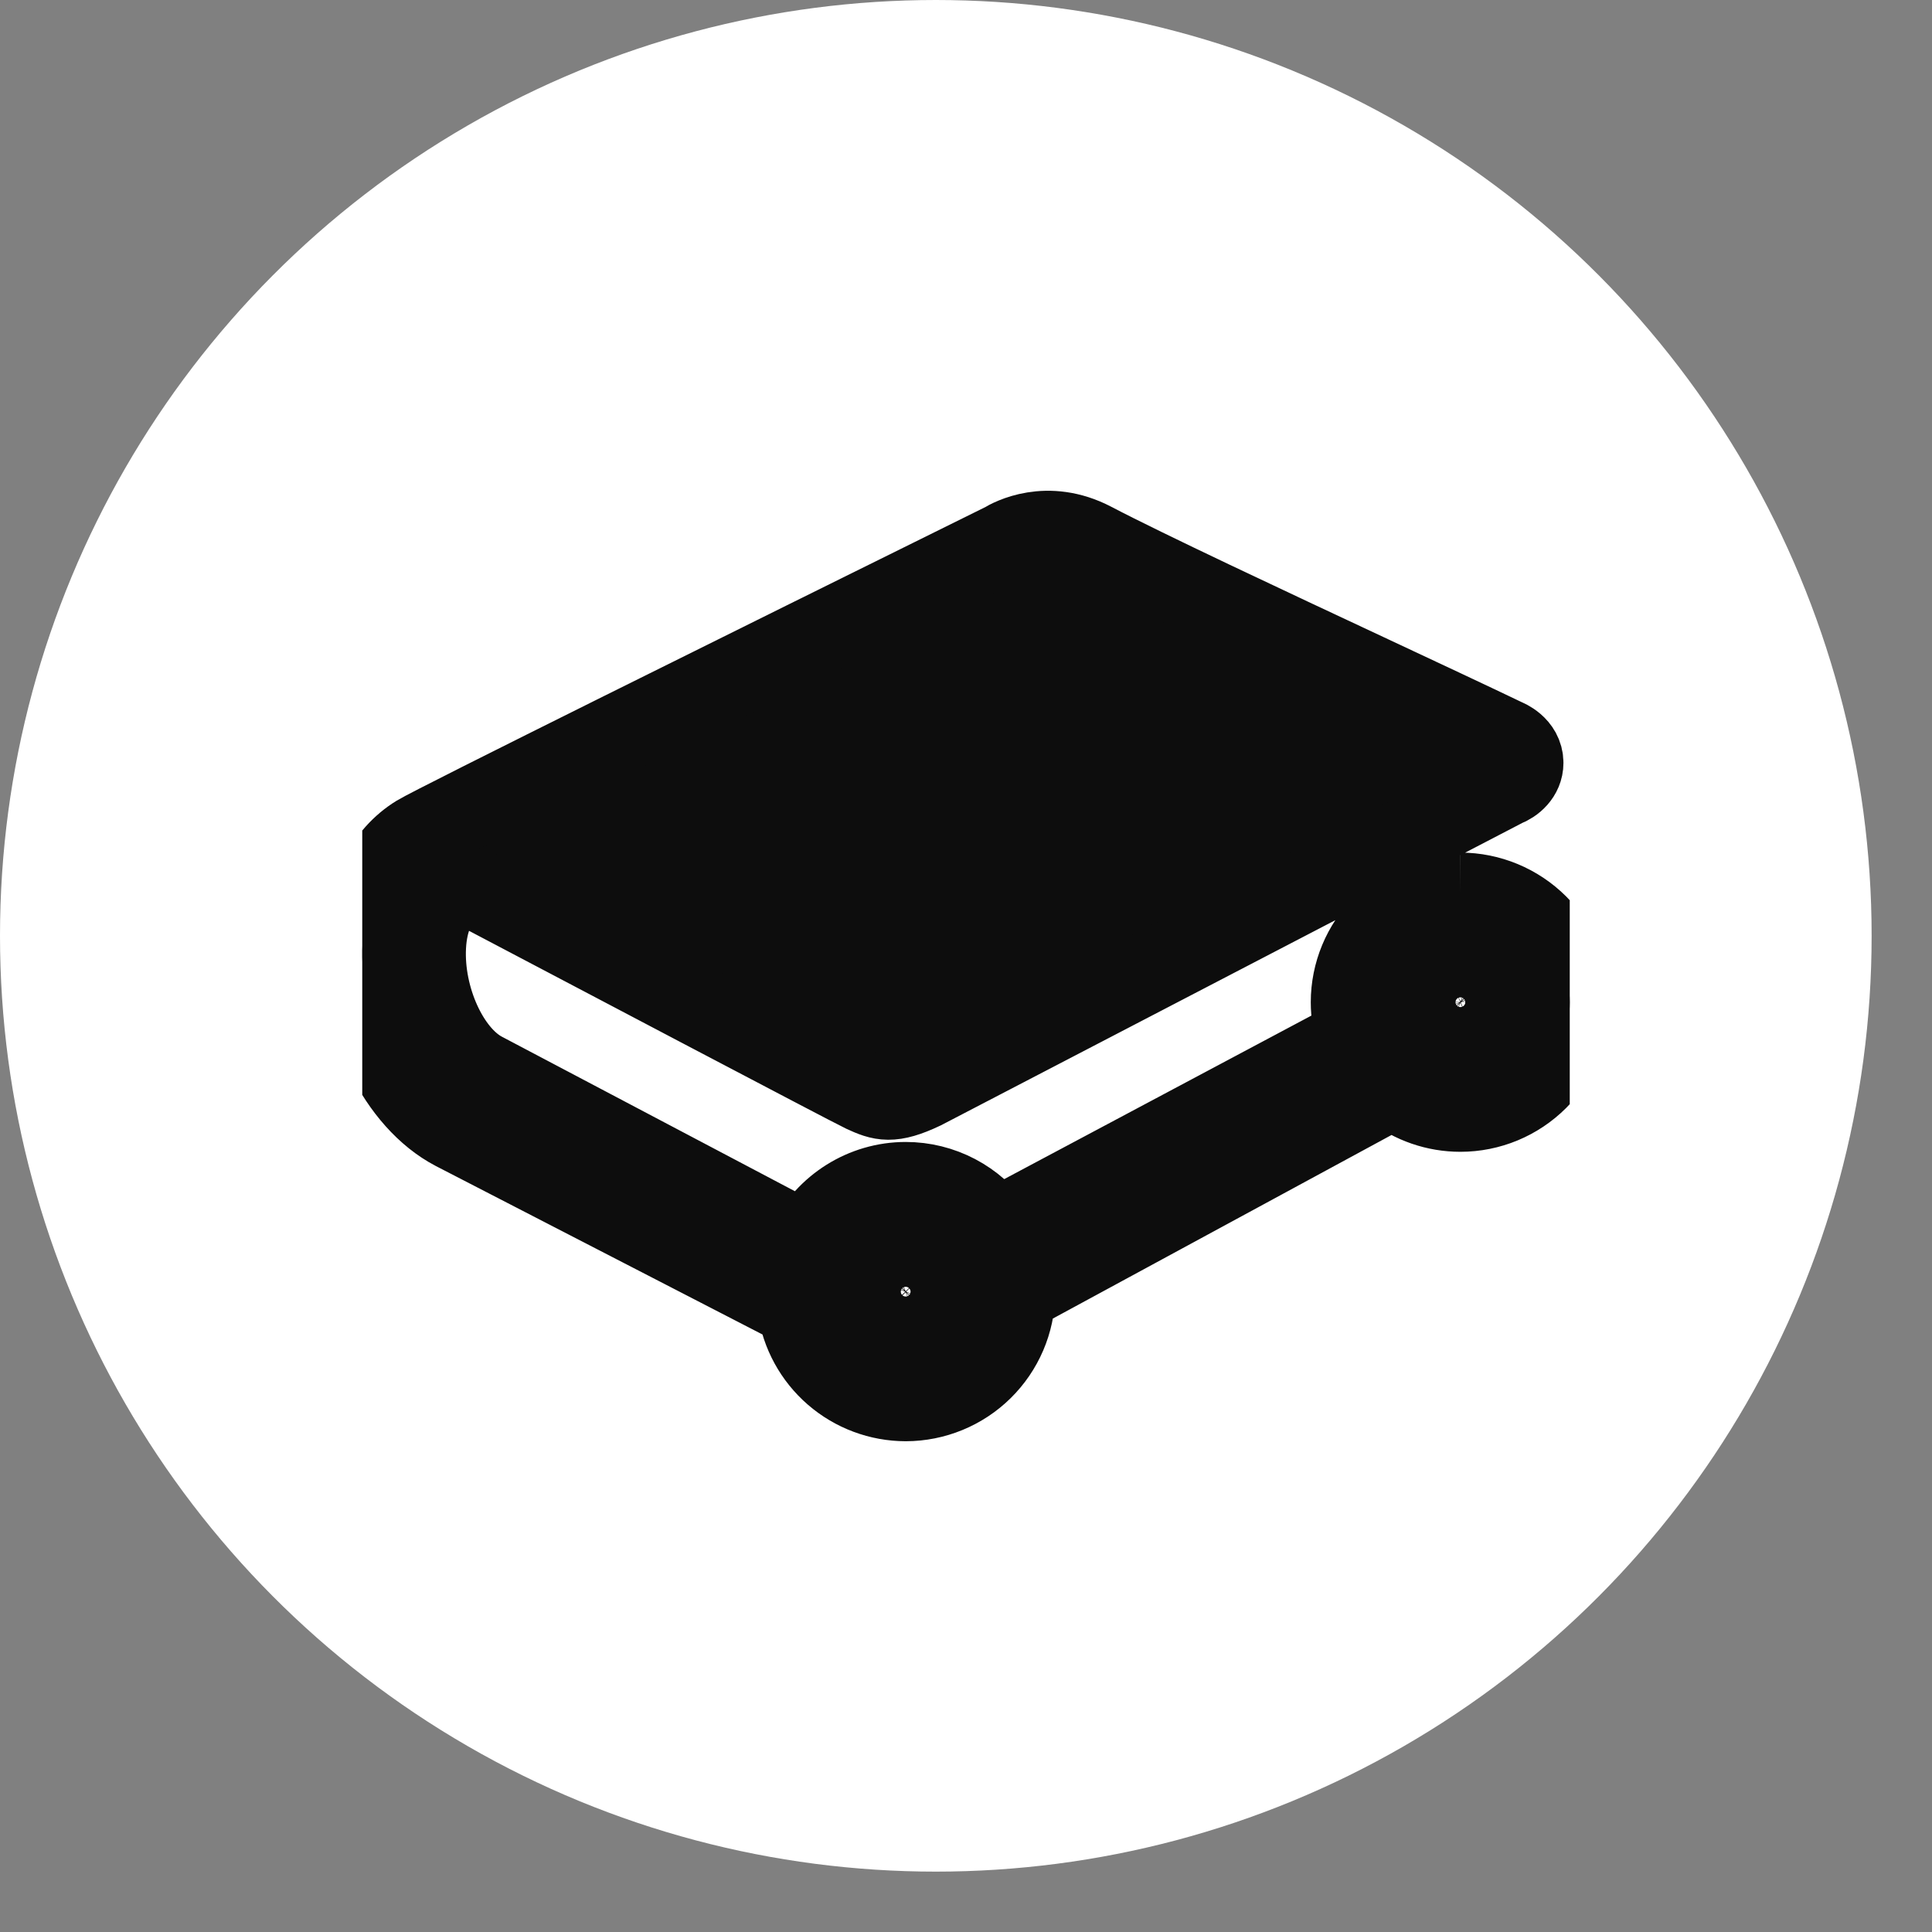 <svg width="32" height="32" viewBox="0 0 32 32" fill="none" xmlns="http://www.w3.org/2000/svg">
<rect x="0" y="0" width="32" height="32" fill="#808080" stroke="none"/>
<g clip-path="url(#clip0_357_1234)">
<circle cx="15.5" cy="15.5" r="15.5" fill="white"/>
<g clip-path="url(#clip1_357_1234)">
<path d="M15.002 20.808C15.079 20.808 15.155 20.823 15.226 20.853C15.297 20.883 15.361 20.926 15.416 20.98C15.47 21.035 15.513 21.099 15.542 21.171C15.572 21.242 15.587 21.318 15.587 21.395C15.587 21.472 15.571 21.548 15.542 21.619C15.512 21.69 15.469 21.754 15.415 21.809C15.36 21.863 15.295 21.906 15.224 21.936C15.153 21.965 15.077 21.98 15 21.98C14.845 21.98 14.696 21.918 14.586 21.808C14.476 21.698 14.415 21.549 14.415 21.393C14.415 21.238 14.477 21.089 14.587 20.979C14.697 20.869 14.846 20.808 15.002 20.808ZM24.188 17.186C24.111 17.186 24.035 17.17 23.964 17.141C23.893 17.111 23.829 17.068 23.774 17.014C23.72 16.959 23.677 16.895 23.647 16.824C23.618 16.753 23.603 16.676 23.603 16.599C23.603 16.522 23.618 16.446 23.648 16.375C23.677 16.304 23.72 16.24 23.775 16.185C23.829 16.131 23.894 16.088 23.965 16.058C24.036 16.029 24.112 16.014 24.189 16.014C24.345 16.014 24.494 16.076 24.603 16.186C24.713 16.296 24.775 16.445 24.775 16.6C24.774 16.756 24.713 16.904 24.603 17.014C24.493 17.124 24.344 17.186 24.188 17.186ZM24.188 14.789C23.708 14.789 23.247 14.98 22.908 15.32C22.568 15.66 22.377 16.12 22.377 16.601C22.377 16.795 22.409 16.988 22.473 17.176L16.488 20.362C16.322 20.121 16.1 19.924 15.841 19.788C15.582 19.652 15.294 19.581 15.002 19.581C14.311 19.581 13.682 19.977 13.377 20.595L8.001 17.76C7.433 17.461 7.008 16.526 7.053 15.675C7.076 15.231 7.229 14.886 7.463 14.752C7.612 14.669 7.79 14.676 7.98 14.775L8.015 14.794C9.44 15.544 14.102 18 14.298 18.091C14.601 18.231 14.769 18.288 15.286 18.043L24.922 13.031C25.064 12.978 25.229 12.842 25.229 12.636C25.229 12.351 24.934 12.239 24.933 12.239C24.385 11.976 23.543 11.582 22.721 11.197C20.964 10.375 18.973 9.443 18.099 8.985C17.344 8.59 16.737 8.923 16.628 8.99L16.418 9.094C12.483 11.04 7.217 13.648 6.917 13.831C6.381 14.157 6.048 14.808 6.005 15.616C5.938 16.896 6.591 18.232 7.525 18.721L13.21 21.653C13.273 22.084 13.488 22.477 13.817 22.762C14.146 23.047 14.566 23.204 15.002 23.205C15.477 23.204 15.933 23.017 16.272 22.683C16.61 22.35 16.805 21.897 16.812 21.421L23.074 18.027C23.391 18.276 23.785 18.411 24.188 18.411C24.669 18.411 25.129 18.22 25.469 17.88C25.809 17.541 26 17.08 26 16.6C26 16.119 25.809 15.659 25.469 15.319C25.129 14.98 24.669 14.789 24.188 14.788" fill="#0D0D0D"/>
<path d="M24.188 14.789C23.708 14.789 23.247 14.98 22.908 15.32C22.568 15.66 22.377 16.12 22.377 16.601C22.377 16.795 22.409 16.988 22.473 17.176L16.488 20.362C16.322 20.121 16.1 19.924 15.841 19.788C15.582 19.652 15.294 19.581 15.002 19.581C14.311 19.581 13.682 19.977 13.377 20.595L8.001 17.76C7.433 17.461 7.008 16.526 7.053 15.675C7.076 15.231 7.229 14.886 7.463 14.752C7.612 14.669 7.79 14.676 7.98 14.775L8.015 14.794C9.44 15.544 14.102 18 14.298 18.091C14.601 18.231 14.769 18.288 15.286 18.043L24.922 13.031C25.064 12.978 25.229 12.842 25.229 12.636C25.229 12.351 24.934 12.239 24.933 12.239C24.385 11.976 23.543 11.582 22.721 11.197C20.964 10.375 18.973 9.443 18.099 8.985C17.344 8.59 16.737 8.923 16.628 8.99L16.418 9.094C12.483 11.04 7.217 13.648 6.917 13.831C6.381 14.157 6.048 14.808 6.005 15.616C5.938 16.896 6.591 18.232 7.525 18.721L13.21 21.653C13.273 22.084 13.488 22.477 13.817 22.762C14.146 23.047 14.566 23.204 15.002 23.205C15.477 23.204 15.933 23.017 16.272 22.683C16.61 22.35 16.805 21.897 16.812 21.421L23.074 18.027C23.391 18.276 23.785 18.411 24.188 18.411C24.669 18.411 25.129 18.22 25.469 17.88C25.809 17.541 26 17.08 26 16.6C26 16.119 25.809 15.659 25.469 15.319C25.129 14.98 24.669 14.789 24.188 14.788M15.002 20.808C15.079 20.808 15.155 20.823 15.226 20.853C15.297 20.883 15.361 20.926 15.416 20.98C15.47 21.035 15.513 21.099 15.542 21.171C15.572 21.242 15.587 21.318 15.587 21.395C15.587 21.472 15.571 21.548 15.542 21.619C15.512 21.69 15.469 21.754 15.415 21.809C15.36 21.863 15.295 21.906 15.224 21.936C15.153 21.965 15.077 21.98 15 21.98C14.845 21.98 14.696 21.918 14.586 21.808C14.476 21.698 14.415 21.549 14.415 21.393C14.415 21.238 14.477 21.089 14.587 20.979C14.697 20.869 14.846 20.808 15.002 20.808ZM24.188 17.186C24.111 17.186 24.035 17.17 23.964 17.141C23.893 17.111 23.829 17.068 23.774 17.014C23.72 16.959 23.677 16.895 23.647 16.824C23.618 16.753 23.603 16.676 23.603 16.599C23.603 16.522 23.618 16.446 23.648 16.375C23.677 16.304 23.72 16.24 23.775 16.185C23.829 16.131 23.894 16.088 23.965 16.058C24.036 16.029 24.112 16.014 24.189 16.014C24.345 16.014 24.494 16.076 24.603 16.186C24.713 16.296 24.775 16.445 24.775 16.6C24.774 16.756 24.713 16.904 24.603 17.014C24.493 17.124 24.344 17.186 24.188 17.186Z" stroke="#0D0D0D" stroke-width="1.333"/>
</g>
</g>
<defs>
<clipPath id="clip0_357_1234">
<rect width="32" height="32" fill="white"/>
</clipPath>
<clipPath id="clip1_357_1234">
<rect width="20" height="20" fill="white" transform="translate(6 6)"/>
</clipPath>
</defs>
</svg>
